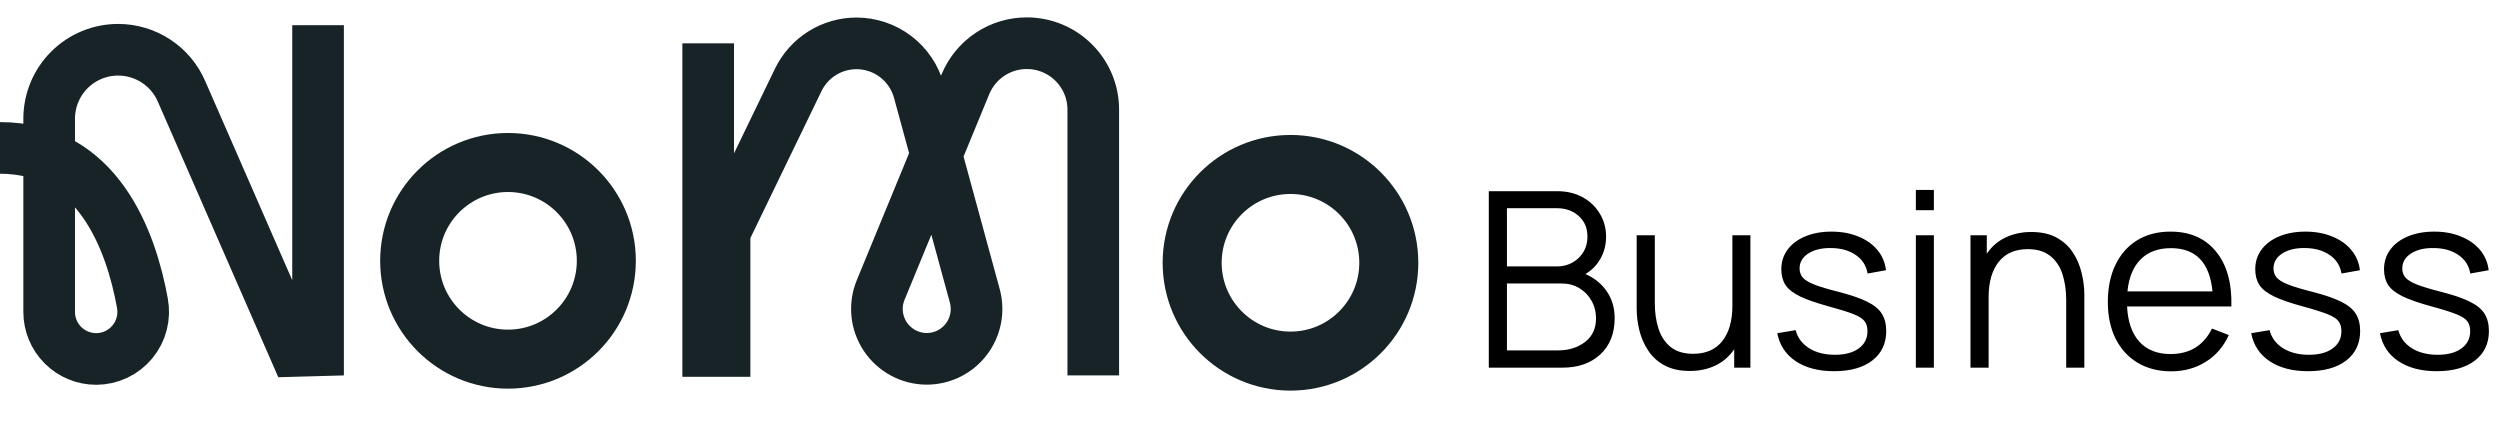 <svg width="102" height="18" viewBox="0 0 102 18" fill="none" xmlns="http://www.w3.org/2000/svg">
<path d="M60.743 15H63.753C64.39 15 64.903 14.82 65.293 14.46C65.683 14.097 65.878 13.603 65.878 12.98C65.878 12.563 65.771 12.2 65.558 11.89C65.348 11.58 65.056 11.343 64.683 11.18C64.943 11.03 65.148 10.822 65.298 10.555C65.451 10.285 65.528 9.985 65.528 9.655C65.528 9.315 65.445 9.005 65.278 8.725C65.111 8.442 64.878 8.217 64.578 8.05C64.278 7.883 63.926 7.8 63.523 7.8H60.743V15ZM61.483 10.87V8.495H63.518C63.881 8.495 64.18 8.602 64.413 8.815C64.65 9.028 64.768 9.305 64.768 9.645C64.768 10.005 64.646 10.3 64.403 10.53C64.16 10.757 63.865 10.87 63.518 10.87H61.483ZM61.483 14.295V11.565H63.708C63.978 11.565 64.22 11.628 64.433 11.755C64.646 11.882 64.813 12.053 64.933 12.27C65.056 12.483 65.118 12.723 65.118 12.99C65.118 13.4 64.97 13.72 64.673 13.95C64.376 14.18 64.01 14.295 63.573 14.295H61.483ZM68.941 15.135C69.327 15.135 69.676 15.062 69.986 14.915C70.299 14.765 70.556 14.543 70.756 14.25V15H71.416V9.6H70.681V12.48C70.681 13.09 70.544 13.568 70.271 13.915C69.997 14.262 69.601 14.435 69.081 14.435C68.704 14.435 68.401 14.345 68.171 14.165C67.941 13.982 67.774 13.733 67.671 13.42C67.567 13.107 67.516 12.752 67.516 12.355V9.6H66.776V12.57C66.776 12.873 66.812 13.177 66.886 13.48C66.962 13.783 67.084 14.06 67.251 14.31C67.417 14.56 67.639 14.76 67.916 14.91C68.196 15.06 68.537 15.135 68.941 15.135ZM74.828 15.145C75.492 15.145 76.012 15 76.388 14.71C76.768 14.417 76.958 14.015 76.958 13.505C76.958 13.225 76.898 12.99 76.778 12.8C76.662 12.61 76.46 12.445 76.173 12.305C75.89 12.165 75.5 12.032 75.003 11.905C74.58 11.798 74.253 11.7 74.023 11.61C73.797 11.52 73.64 11.425 73.553 11.325C73.467 11.222 73.423 11.098 73.423 10.955C73.423 10.698 73.543 10.493 73.783 10.34C74.023 10.187 74.335 10.113 74.718 10.12C75.125 10.127 75.46 10.223 75.723 10.41C75.987 10.593 76.145 10.843 76.198 11.16L76.948 11.025C76.912 10.712 76.795 10.437 76.598 10.2C76.402 9.963 76.142 9.78 75.818 9.65C75.498 9.517 75.135 9.45 74.728 9.45C74.322 9.45 73.963 9.515 73.653 9.645C73.347 9.772 73.107 9.952 72.933 10.185C72.763 10.415 72.678 10.683 72.678 10.99C72.678 11.24 72.735 11.453 72.848 11.63C72.965 11.803 73.163 11.958 73.443 12.095C73.723 12.228 74.107 12.362 74.593 12.495C75.05 12.618 75.392 12.725 75.618 12.815C75.848 12.905 76.002 13.003 76.078 13.11C76.155 13.213 76.193 13.348 76.193 13.515C76.193 13.808 76.075 14.042 75.838 14.215C75.602 14.388 75.278 14.475 74.868 14.475C74.448 14.475 74.095 14.385 73.808 14.205C73.522 14.022 73.34 13.777 73.263 13.47L72.513 13.595C72.607 14.082 72.857 14.462 73.263 14.735C73.673 15.008 74.195 15.145 74.828 15.145ZM78.167 8.575H78.902V7.75H78.167V8.575ZM78.167 15H78.902V9.6H78.167V15ZM80.396 15H81.136V12.12C81.136 11.51 81.273 11.032 81.546 10.685C81.82 10.338 82.216 10.165 82.736 10.165C83.113 10.165 83.416 10.257 83.646 10.44C83.876 10.62 84.043 10.867 84.146 11.18C84.249 11.493 84.301 11.848 84.301 12.245V15H85.041V12.03C85.041 11.727 85.003 11.423 84.926 11.12C84.853 10.817 84.733 10.54 84.566 10.29C84.4 10.04 84.178 9.84 83.901 9.69C83.624 9.54 83.283 9.465 82.876 9.465C82.49 9.465 82.139 9.54 81.826 9.69C81.516 9.837 81.261 10.057 81.061 10.35V9.6H80.396V15ZM88.585 15.15C89.108 15.15 89.576 15.022 89.99 14.765C90.406 14.508 90.721 14.143 90.935 13.67L90.25 13.405C89.906 14.098 89.341 14.445 88.555 14.445C88.015 14.445 87.591 14.277 87.285 13.94C86.981 13.603 86.815 13.125 86.785 12.505H91.04C91.066 11.552 90.858 10.805 90.415 10.265C89.975 9.722 89.355 9.45 88.555 9.45C88.035 9.45 87.583 9.567 87.2 9.8C86.82 10.033 86.525 10.365 86.315 10.795C86.105 11.225 86 11.735 86 12.325C86 12.895 86.105 13.392 86.315 13.815C86.528 14.238 86.828 14.567 87.215 14.8C87.605 15.033 88.061 15.15 88.585 15.15ZM88.575 10.125C89.591 10.125 90.156 10.713 90.27 11.89H86.8C86.856 11.32 87.036 10.883 87.34 10.58C87.643 10.277 88.055 10.125 88.575 10.125ZM94.164 15.145C94.828 15.145 95.348 15 95.724 14.71C96.104 14.417 96.294 14.015 96.294 13.505C96.294 13.225 96.234 12.99 96.114 12.8C95.998 12.61 95.796 12.445 95.509 12.305C95.226 12.165 94.836 12.032 94.339 11.905C93.916 11.798 93.589 11.7 93.359 11.61C93.133 11.52 92.976 11.425 92.889 11.325C92.803 11.222 92.759 11.098 92.759 10.955C92.759 10.698 92.879 10.493 93.119 10.34C93.359 10.187 93.671 10.113 94.054 10.12C94.461 10.127 94.796 10.223 95.059 10.41C95.323 10.593 95.481 10.843 95.534 11.16L96.284 11.025C96.248 10.712 96.131 10.437 95.934 10.2C95.738 9.963 95.478 9.78 95.154 9.65C94.834 9.517 94.471 9.45 94.064 9.45C93.658 9.45 93.299 9.515 92.989 9.645C92.683 9.772 92.443 9.952 92.269 10.185C92.099 10.415 92.014 10.683 92.014 10.99C92.014 11.24 92.071 11.453 92.184 11.63C92.301 11.803 92.499 11.958 92.779 12.095C93.059 12.228 93.443 12.362 93.929 12.495C94.386 12.618 94.728 12.725 94.954 12.815C95.184 12.905 95.338 13.003 95.414 13.11C95.491 13.213 95.529 13.348 95.529 13.515C95.529 13.808 95.411 14.042 95.174 14.215C94.938 14.388 94.614 14.475 94.204 14.475C93.784 14.475 93.431 14.385 93.144 14.205C92.858 14.022 92.676 13.777 92.599 13.47L91.849 13.595C91.943 14.082 92.193 14.462 92.599 14.735C93.009 15.008 93.531 15.145 94.164 15.145ZM99.418 15.145C100.081 15.145 100.601 15 100.978 14.71C101.358 14.417 101.548 14.015 101.548 13.505C101.548 13.225 101.488 12.99 101.368 12.8C101.251 12.61 101.05 12.445 100.763 12.305C100.48 12.165 100.09 12.032 99.593 11.905C99.17 11.798 98.843 11.7 98.613 11.61C98.386 11.52 98.23 11.425 98.143 11.325C98.056 11.222 98.013 11.098 98.013 10.955C98.013 10.698 98.133 10.493 98.373 10.34C98.613 10.187 98.925 10.113 99.308 10.12C99.715 10.127 100.05 10.223 100.313 10.41C100.576 10.593 100.735 10.843 100.788 11.16L101.538 11.025C101.501 10.712 101.385 10.437 101.188 10.2C100.991 9.963 100.731 9.78 100.408 9.65C100.088 9.517 99.725 9.45 99.318 9.45C98.912 9.45 98.553 9.515 98.243 9.645C97.936 9.772 97.697 9.952 97.523 10.185C97.353 10.415 97.268 10.683 97.268 10.99C97.268 11.24 97.325 11.453 97.438 11.63C97.555 11.803 97.753 11.958 98.033 12.095C98.313 12.228 98.697 12.362 99.183 12.495C99.64 12.618 99.981 12.725 100.208 12.815C100.438 12.905 100.591 13.003 100.668 13.11C100.745 13.213 100.783 13.348 100.783 13.515C100.783 13.808 100.665 14.042 100.428 14.215C100.191 14.388 99.868 14.475 99.458 14.475C99.038 14.475 98.685 14.385 98.398 14.205C98.112 14.022 97.93 13.777 97.853 13.47L97.103 13.595C97.197 14.082 97.447 14.462 97.853 14.735C98.263 15.008 98.785 15.145 99.418 15.145Z" fill="black"/>
<g clip-path="url(#clip0)">
<path d="M52.652 14.733C54.867 14.733 56.663 12.937 56.663 10.722C56.663 8.506 54.867 6.71 52.652 6.71C50.436 6.71 48.64 8.506 48.64 10.722C48.64 12.937 50.436 14.733 52.652 14.733Z" stroke="#172327" stroke-width="2.408" stroke-miterlimit="10"/>
<path d="M12.977 1.027V14.292L12.035 14.318L7.415 3.748C7.199 3.239 6.838 2.804 6.376 2.498C5.915 2.193 5.374 2.03 4.82 2.03C4.074 2.03 3.358 2.326 2.83 2.854C2.302 3.382 2.006 4.098 2.006 4.844V12.727C2.006 13.236 2.208 13.724 2.568 14.084C2.928 14.444 3.416 14.646 3.925 14.646V14.646C4.207 14.645 4.485 14.583 4.74 14.463C4.996 14.342 5.221 14.167 5.401 13.95C5.581 13.733 5.711 13.478 5.782 13.205C5.852 12.932 5.862 12.647 5.81 12.369C5.349 9.819 3.988 6.035 0 6.035" stroke="#172327" stroke-width="2.107" stroke-miterlimit="10"/>
<path d="M20.726 14.653C22.942 14.653 24.738 12.857 24.738 10.641C24.738 8.426 22.942 6.63 20.726 6.63C18.511 6.63 16.715 8.426 16.715 10.641C16.715 12.857 18.511 14.653 20.726 14.653Z" stroke="#172327" stroke-width="2.408" stroke-miterlimit="10"/>
<path d="M28.894 1.769V14.319H29.562V9.472L32.571 3.254C32.788 2.809 33.125 2.434 33.545 2.171C33.964 1.909 34.449 1.77 34.944 1.769V1.769C35.523 1.769 36.087 1.96 36.547 2.312C37.007 2.663 37.339 3.156 37.492 3.715L39.772 12.072C39.854 12.374 39.865 12.691 39.805 12.997C39.745 13.304 39.615 13.593 39.425 13.841C39.236 14.09 38.991 14.291 38.711 14.43C38.43 14.568 38.122 14.64 37.809 14.64V14.64C37.475 14.639 37.147 14.556 36.853 14.398C36.559 14.241 36.308 14.013 36.122 13.736C35.937 13.459 35.822 13.14 35.788 12.808C35.755 12.476 35.804 12.14 35.931 11.832L39.39 3.434C39.596 2.939 39.943 2.516 40.389 2.218C40.834 1.921 41.358 1.762 41.894 1.763V1.763C42.613 1.763 43.302 2.048 43.81 2.556C44.319 3.063 44.605 3.752 44.605 4.47V15.315" stroke="#172327" stroke-width="2.107" stroke-miterlimit="10"/>
</g>
<defs>
<clipPath id="clip0">
<rect width="58" height="15.471" fill="white" transform="translate(0 0.599)"/>
</clipPath>
</defs>
</svg>
